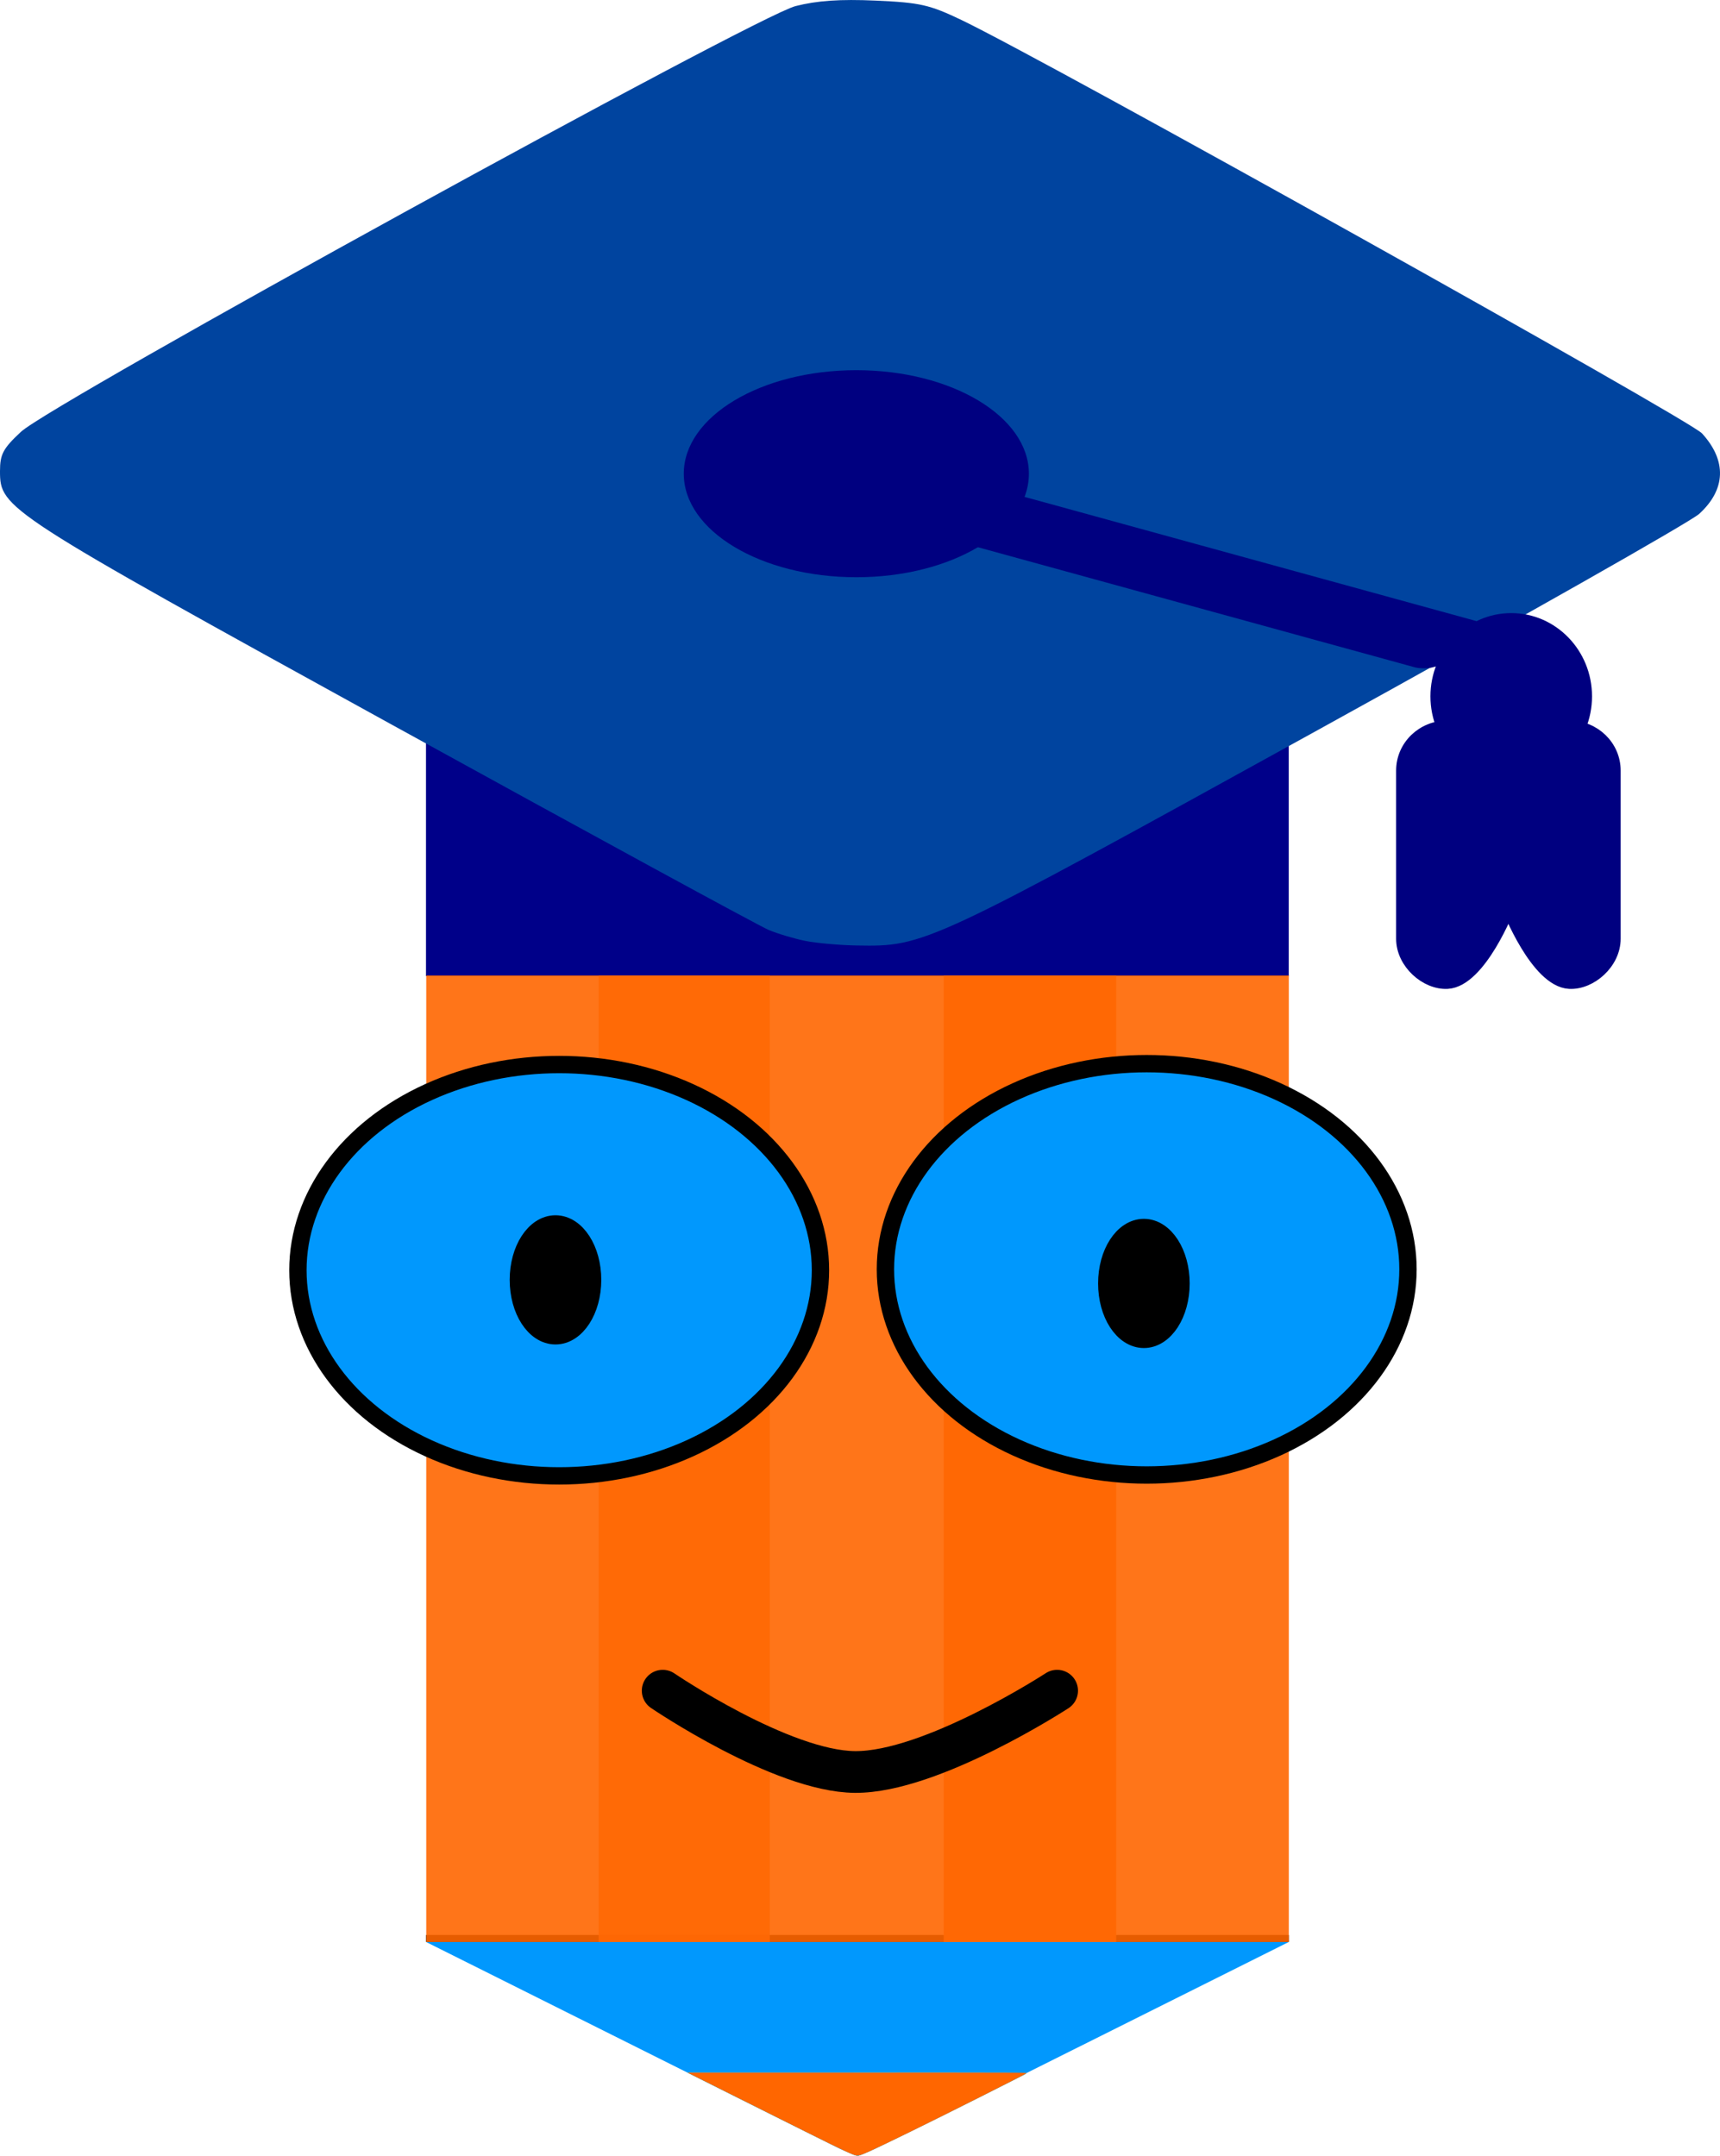 <?xml version="1.0" encoding="UTF-8" standalone="no"?>
<!-- Created with Inkscape (http://www.inkscape.org/) -->
<svg xmlns:rdf="http://www.w3.org/1999/02/22-rdf-syntax-ns#" xmlns:cc="http://creativecommons.org/ns#"
     xmlns:dc="http://purl.org/dc/elements/1.1/" id="svg2" xmlns="http://www.w3.org/2000/svg" height="82.654mm"
     width="65.935mm" version="1.1" viewBox="0 0 65.935 82.654">
    <g id="g3390" transform="translate(-87.651,-92.651)">
        <path id="path6" style="paint-order:stroke fill markers" fill="#0198fd"
              d="m103.984 167.102 15.875 7.934 0.529 0.229h0.265l0.529-0.229 15.875-7.934"/>
        <path id="path8" fill="none" d="m113.823 172.061h13.444"/>
        <path id="path10" d="m103.984 166.967h33.073" stroke="#000" stroke-width=".265px" fill="none"/>
        <g stroke-width="0">
            <rect id="rect12" style="paint-order:stroke fill markers" rx="0" height="10.15" width="33.073"
                  y="119.925" x="103.981" fill="#000089"/>
            <g id="g14" fill="#2ad4ff">
                <path id="path16" style="paint-order:stroke fill markers"
                      d="m117.267 173.725-3.109-1.573 6.416 0.001 6.416 0.001-3.151 1.579c-1.733 0.869-3.222 1.576-3.307 1.572-0.086-0.004-1.555-0.715-3.265-1.58z"/>
                <path id="path18" style="paint-order:stroke fill markers"
                      d="m120.434 175.278c-0.259-0.091-1.007-0.454-3.514-1.709l-2.919-1.46 6.511-0.001c6.51-0.001 6.511-0.001 6.478 0.032-0.018 0.018-0.987 0.51-2.154 1.094-3.081 1.541-4.18 2.067-4.304 2.063-0.027-0.001-0.072-0.01-0.099-0.019z"/>
                <path id="path20" style="paint-order:stroke fill markers"
                      d="m120.417 175.275c-0.218-0.073-0.897-0.404-3.506-1.71l-2.91-1.456 6.512-0.001c6.326-0.001 6.511-0 6.482 0.03-0.035 0.036-2.535 1.297-4.031 2.033-1.733 0.853-2.291 1.112-2.413 1.121-0.037 0.003-0.097-0.005-0.133-0.017z"/>
            </g>
            <path id="path22" style="paint-order:stroke fill markers" fill="#f60"
                  d="m120.31 175.235c-0.336-0.139-0.645-0.291-3.431-1.686l-2.877-1.44 6.515-0.001c6.462-0.001 6.515-0.001 6.482 0.031-0.037 0.037-3.214 1.636-4.456 2.242-1.496 0.731-1.87 0.901-2.001 0.912-0.059 0.005-0.109-0.008-0.232-0.059z"/>
        </g>
        <g id="g24" stroke-width=".265">
            <path id="path26" fill="#ff7f2a" d="m123.828 148.575v-18.527h6.612v37.054h-6.612z"/>
            <path id="path28" fill-opacity=".902" fill="#ff7f2a"
                  d="m110.599 148.575v-18.527h6.56v37.054h-6.56z"/>
            <path id="path30" fill-opacity=".902" fill="#f60"
                  d="m103.991 148.575v-18.527h33.066v37.054h-33.066z"/>
        </g>
        <g id="g32" stroke="#000">
            <ellipse id="ellipse34" rx="10.016" ry="7.885" cy="141.348" cx="109.087" stroke-width=".665"
                     fill="#0198fd"/>
            <ellipse id="ellipse36" stroke-linejoin="round" style="paint-order:stroke fill markers"
                     stroke-linecap="round" rx="1.323" ry="2.044" cy="141.718" cx="108.945"
                     stroke-width=".865"/>
            <ellipse id="ellipse38" rx="10.016" ry="7.885" cy="141.314" cx="131.609" stroke-width=".665"
                     fill="#0098fd"/>
            <ellipse id="ellipse40" stroke-linejoin="round" style="paint-order:stroke fill markers"
                     stroke-linecap="round" rx="1.323" ry="2.044" cy="141.855" cx="131.501"
                     stroke-width=".865"/>
            <rect id="rect42" stroke-linejoin="round" style="paint-order:stroke fill markers" transform="scale(1,-1)"
                  height="0" width="2.117" stroke-linecap="round" y="-141.446" x="119.33"
                  stroke-width=".865"/>
        </g>
        <path id="path44" stroke-linejoin="round"
              d="m113.055 157.468s4.55 3.095 7.371 3.117c2.931 0.023 7.749-3.117 7.749-3.117"
              stroke="#000" stroke-linecap="round" stroke-width="1.6" fill="none"/>
        <path id="path46" stroke-width=".265" fill="#00449f"
              d="m118.533 128.725c-0.425-0.084-1.065-0.275-1.421-0.424-0.356-0.149-6.854-3.689-14.44-7.867-14.874-8.192-15.021-8.287-15.021-9.722 0-0.647 0.117-0.866 0.803-1.506 1.181-1.101 28.152-15.926 29.693-16.321 0.825-0.211 1.708-0.272 3.072-0.211 1.709 0.076 2.065 0.157 3.308 0.753 3.267 1.566 27.886 15.312 28.368 15.838 0.956 1.045 0.919 2.149-0.104 3.085-0.33 0.303-6.894 4.024-14.586 8.269-15.03 8.295-15.094 8.325-17.708 8.28-0.655-0.011-1.539-0.09-1.965-0.174z"/>
        <g id="g48" fill="#000080">
            <ellipse id="ellipse50" style="paint-order:stroke fill markers" rx="6.615" ry="3.969" cy="110.812"
                     cx="120.478" stroke-width="0"/>
            <g id="g52" stroke-linejoin="round" stroke="#000080">
                <rect id="rect54" style="paint-order:stroke fill markers"
                      transform="matrix(.964 .265 -.967 .255 0 0)" height="3.944"
                      width="24.237" y="147.828" x="275.541" stroke-width=".705"/>
                <ellipse id="ellipse56" style="paint-order:stroke fill markers" rx="2.847" ry="2.941"
                         cy="119.347" cx="145.583" stroke-width=".5"/>
                <path id="path58" style="paint-order:stroke fill markers" stroke-width=".5"
                      d="m143.14 120.523h4.668c0.953 0 1.72 0.745 1.72 1.671v6.447c0 0.926-0.91 1.717-1.72 1.671-1.251-0.07-2.334-2.865-2.334-2.865s-1.083 2.795-2.334 2.865c-0.809 0.046-1.72-0.745-1.72-1.671v-6.447c0-0.926 0.767-1.671 1.72-1.671z"/>
            </g>
        </g>
    </g>
</svg>
